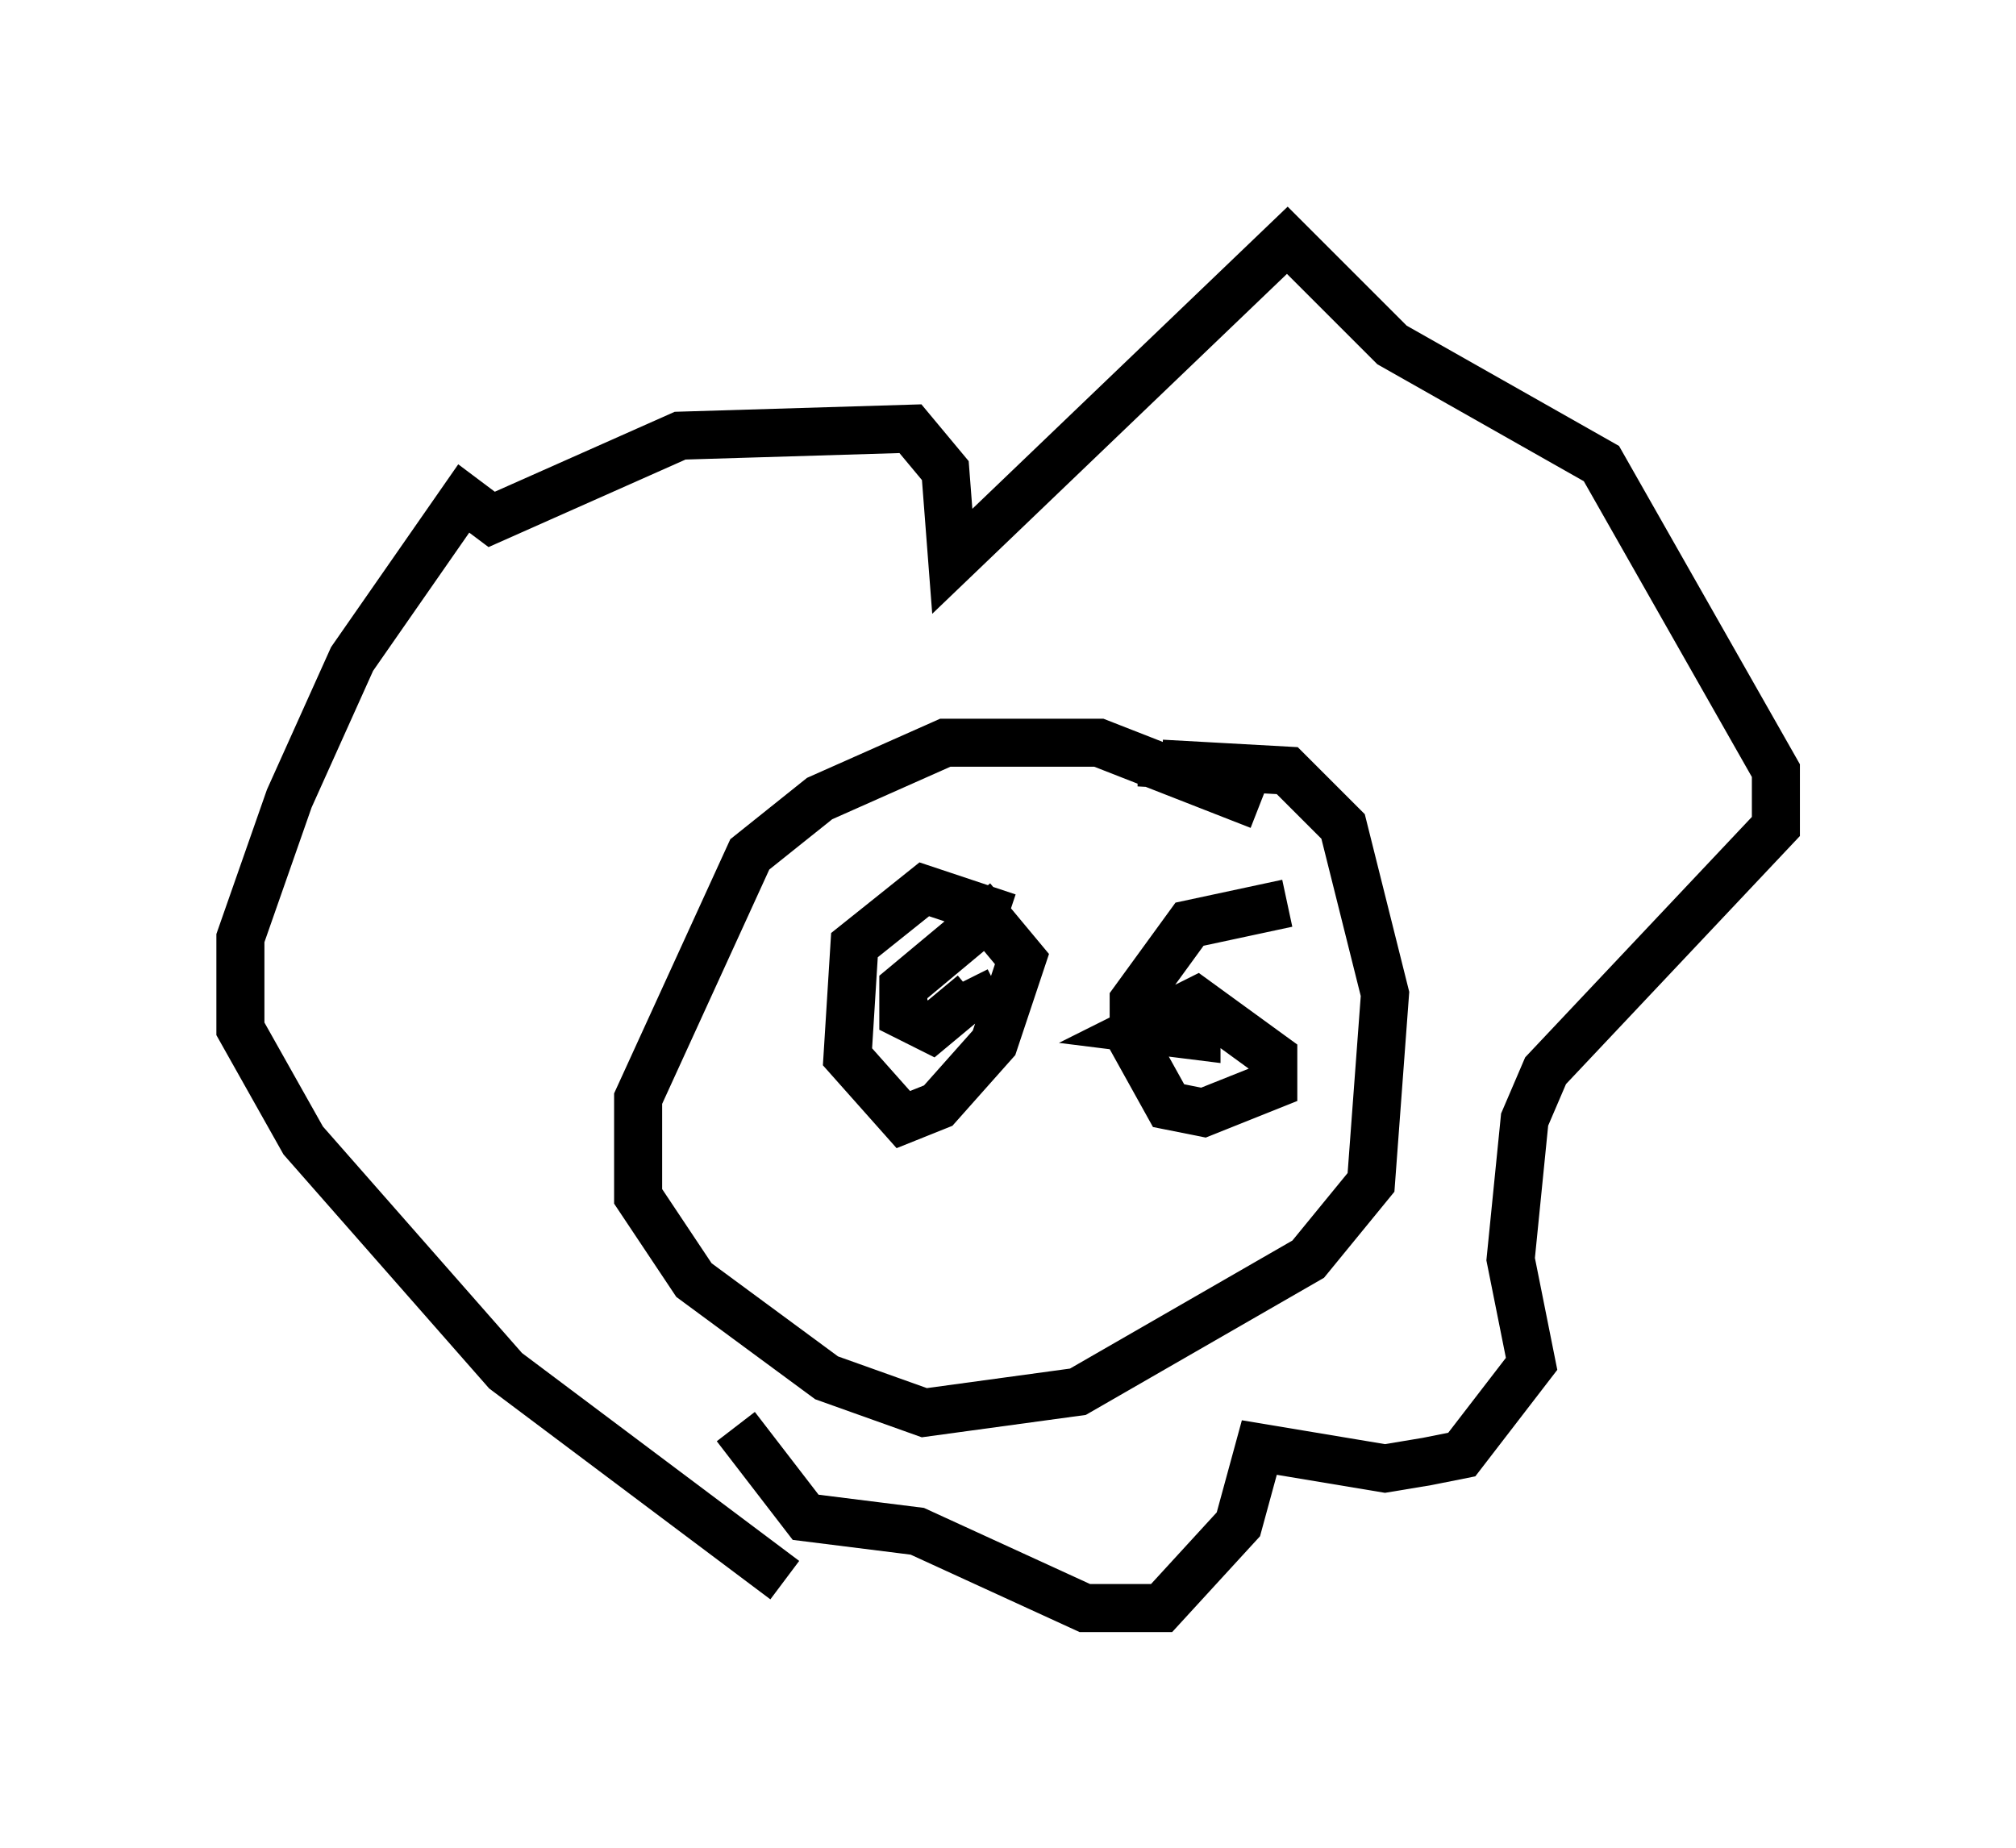 <?xml version="1.0" encoding="utf-8" ?>
<svg baseProfile="full" height="38.469" version="1.1" width="41.955" xmlns="http://www.w3.org/2000/svg" xmlns:ev="http://www.w3.org/2001/xml-events" xmlns:xlink="http://www.w3.org/1999/xlink"><defs /><rect fill="white" height="38.469" width="41.955" x="0" y="0" /><path d="M14.732, 26.788 m0.581, 2.905 l1.453, 1.888 2.324, 0.291 l3.486, 1.598 1.598, 0.0 l1.598, -1.743 0.436, -1.598 l2.615, 0.436 0.872, -0.145 l0.726, -0.145 1.453, -1.888 l-0.436, -2.179 0.291, -2.905 l0.436, -1.017 4.793, -5.084 l0.0, -1.162 -3.631, -6.391 l-4.358, -2.469 -2.179, -2.179 l-6.972, 6.682 -0.145, -1.888 l-0.726, -0.872 -4.793, 0.145 l-3.922, 1.743 -0.581, -0.436 l-2.324, 3.341 -1.307, 2.905 l-1.017, 2.905 0.0, 1.888 l1.307, 2.324 4.212, 4.793 l5.81, 4.358 m9.877, -16.123 l-3.341, -1.307 -3.196, 0.0 l-2.615, 1.162 -1.453, 1.162 l-2.324, 5.084 0.0, 2.034 l1.162, 1.743 2.76, 2.034 l2.034, 0.726 3.196, -0.436 l4.793, -2.76 1.307, -1.598 l0.291, -3.922 -0.872, -3.486 l-1.162, -1.162 -2.615, -0.145 l0.0, -0.145 m-3.196, 3.341 l-1.743, -0.581 -1.453, 1.162 l-0.145, 2.324 1.162, 1.307 l0.726, -0.291 1.162, -1.307 l0.581, -1.743 -0.726, -0.872 l-1.743, 1.453 0.0, 0.581 l0.581, 0.291 0.872, -0.726 l-0.145, -0.291 m6.682, -1.598 l-2.034, 0.436 -1.162, 1.598 l0.0, 0.872 0.726, 1.307 l0.726, 0.145 1.453, -0.581 l0.0, -0.581 -1.598, -1.162 l-1.162, 0.581 1.162, 0.145 l0.0, -0.726 " fill="none" stroke="black" stroke-width="1" /></svg>